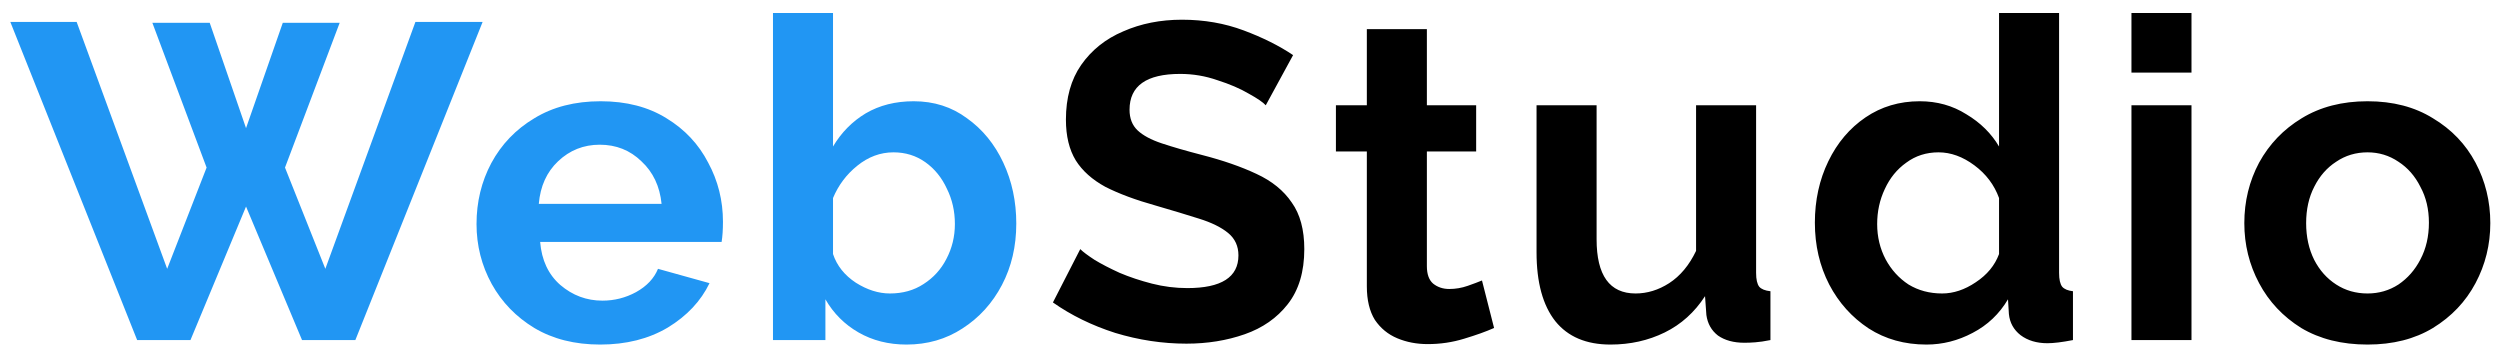 <svg width="136" height="19" viewBox="0 0 136 19" fill="none" xmlns="http://www.w3.org/2000/svg">
<path d="M8.289 1.242H11.409L13.384 6.971L15.383 1.242H18.478L15.504 9.116L17.698 14.624L22.598 1.194H26.254L19.331 18.5H16.431L13.384 11.236L10.361 18.5H7.461L0.562 1.194H4.17L9.094 14.624L11.239 9.116L8.289 1.242ZM32.65 18.744C31.269 18.744 30.075 18.443 29.067 17.842C28.076 17.241 27.304 16.444 26.752 15.453C26.199 14.446 25.923 13.357 25.923 12.187C25.923 10.984 26.191 9.879 26.727 8.872C27.28 7.848 28.06 7.036 29.067 6.434C30.075 5.817 31.277 5.508 32.675 5.508C34.072 5.508 35.267 5.817 36.258 6.434C37.249 7.036 38.005 7.84 38.525 8.848C39.061 9.839 39.329 10.911 39.329 12.065C39.329 12.488 39.305 12.853 39.256 13.162H29.384C29.465 14.153 29.831 14.933 30.481 15.502C31.147 16.071 31.911 16.355 32.772 16.355C33.422 16.355 34.032 16.201 34.6 15.892C35.185 15.567 35.583 15.144 35.795 14.624L38.598 15.404C38.127 16.379 37.371 17.184 36.331 17.817C35.291 18.435 34.064 18.744 32.65 18.744ZM29.311 11.09H35.99C35.892 10.131 35.526 9.359 34.893 8.774C34.275 8.173 33.52 7.872 32.626 7.872C31.748 7.872 30.993 8.173 30.359 8.774C29.741 9.359 29.392 10.131 29.311 11.09ZM49.314 18.744C48.339 18.744 47.469 18.524 46.706 18.086C45.942 17.647 45.341 17.046 44.902 16.282V18.5H42.05V0.706H45.316V7.97C45.771 7.206 46.364 6.605 47.096 6.166C47.843 5.728 48.713 5.508 49.704 5.508C50.809 5.508 51.776 5.817 52.605 6.434C53.45 7.036 54.108 7.84 54.579 8.848C55.05 9.855 55.286 10.96 55.286 12.162C55.286 13.398 55.026 14.511 54.506 15.502C53.986 16.493 53.271 17.281 52.361 17.866C51.467 18.451 50.451 18.744 49.314 18.744ZM48.412 15.965C49.111 15.965 49.72 15.794 50.24 15.453C50.776 15.112 51.191 14.657 51.483 14.088C51.792 13.503 51.946 12.869 51.946 12.187C51.946 11.488 51.8 10.846 51.508 10.261C51.231 9.66 50.841 9.181 50.338 8.823C49.834 8.466 49.257 8.287 48.607 8.287C47.892 8.287 47.234 8.531 46.633 9.018C46.048 9.489 45.609 10.074 45.316 10.773V13.82C45.528 14.454 45.942 14.974 46.559 15.38C47.177 15.77 47.794 15.965 48.412 15.965Z" fill="#2196F3"/>
<path d="M68.857 5.728C68.711 5.565 68.402 5.354 67.931 5.094C67.46 4.817 66.891 4.574 66.225 4.362C65.575 4.135 64.901 4.021 64.202 4.021C62.366 4.021 61.447 4.671 61.447 5.971C61.447 6.442 61.594 6.816 61.886 7.093C62.179 7.369 62.617 7.604 63.202 7.799C63.787 7.994 64.519 8.206 65.396 8.433C66.534 8.726 67.517 9.067 68.346 9.457C69.191 9.847 69.832 10.367 70.271 11.017C70.726 11.651 70.954 12.496 70.954 13.552C70.954 14.787 70.653 15.786 70.052 16.55C69.467 17.297 68.687 17.842 67.712 18.183C66.737 18.524 65.681 18.695 64.543 18.695C63.243 18.695 61.951 18.5 60.667 18.11C59.4 17.704 58.271 17.151 57.279 16.453L58.766 13.552C58.912 13.698 59.172 13.893 59.546 14.137C59.92 14.364 60.375 14.6 60.911 14.844C61.447 15.071 62.032 15.266 62.666 15.429C63.3 15.591 63.942 15.672 64.592 15.672C66.444 15.672 67.371 15.079 67.371 13.893C67.371 13.389 67.184 12.983 66.81 12.674C66.436 12.366 65.908 12.106 65.226 11.894C64.559 11.683 63.779 11.447 62.886 11.188C61.781 10.879 60.862 10.537 60.131 10.164C59.416 9.774 58.88 9.294 58.522 8.726C58.165 8.141 57.986 7.401 57.986 6.508C57.986 5.321 58.262 4.33 58.815 3.534C59.384 2.721 60.147 2.112 61.106 1.706C62.065 1.283 63.129 1.072 64.299 1.072C65.502 1.072 66.623 1.267 67.663 1.657C68.703 2.047 69.597 2.494 70.344 2.998L68.857 5.728ZM81.278 17.842C80.839 18.037 80.295 18.232 79.645 18.427C79.011 18.622 78.353 18.719 77.671 18.719C77.069 18.719 76.517 18.614 76.013 18.402C75.509 18.191 75.103 17.858 74.794 17.403C74.502 16.932 74.356 16.323 74.356 15.575V8.238H72.674V5.728H74.356V1.584H77.622V5.728H80.303V8.238H77.622V14.478C77.622 14.917 77.736 15.234 77.963 15.429C78.207 15.624 78.499 15.721 78.841 15.721C79.182 15.721 79.515 15.664 79.84 15.551C80.165 15.437 80.425 15.339 80.62 15.258L81.278 17.842ZM83.588 13.723V5.728H86.855V13.016C86.855 14.982 87.562 15.965 88.975 15.965C89.609 15.965 90.219 15.778 90.803 15.404C91.405 15.014 91.892 14.429 92.266 13.649V5.728H95.532V14.844C95.532 15.201 95.589 15.453 95.703 15.599C95.817 15.729 96.02 15.811 96.312 15.843V18.5C95.987 18.565 95.711 18.606 95.484 18.622C95.272 18.638 95.077 18.646 94.898 18.646C94.314 18.646 93.834 18.516 93.46 18.256C93.103 17.98 92.892 17.606 92.827 17.135L92.754 16.111C92.185 16.989 91.454 17.647 90.56 18.086C89.666 18.524 88.683 18.744 87.61 18.744C86.294 18.744 85.295 18.321 84.612 17.476C83.93 16.615 83.588 15.364 83.588 13.723ZM98.729 12.114C98.729 10.895 98.973 9.782 99.461 8.774C99.948 7.767 100.623 6.971 101.484 6.386C102.345 5.801 103.328 5.508 104.433 5.508C105.376 5.508 106.221 5.744 106.968 6.215C107.732 6.67 108.325 7.255 108.748 7.97V0.706H112.014V14.844C112.014 15.201 112.071 15.453 112.184 15.599C112.298 15.729 112.493 15.811 112.769 15.843V18.5C112.184 18.614 111.721 18.671 111.38 18.671C110.795 18.671 110.308 18.524 109.918 18.232C109.544 17.939 109.333 17.558 109.284 17.086L109.235 16.282C108.764 17.078 108.122 17.688 107.309 18.11C106.513 18.532 105.676 18.744 104.799 18.744C103.613 18.744 102.564 18.451 101.654 17.866C100.744 17.265 100.029 16.469 99.509 15.477C98.989 14.47 98.729 13.349 98.729 12.114ZM108.748 13.82V10.773C108.488 10.058 108.041 9.465 107.407 8.994C106.773 8.523 106.123 8.287 105.457 8.287C104.791 8.287 104.206 8.474 103.702 8.848C103.198 9.205 102.808 9.684 102.532 10.286C102.256 10.871 102.118 11.504 102.118 12.187C102.118 12.886 102.272 13.527 102.581 14.113C102.889 14.681 103.304 15.136 103.824 15.477C104.36 15.803 104.969 15.965 105.652 15.965C106.269 15.965 106.879 15.762 107.48 15.356C108.098 14.949 108.52 14.438 108.748 13.82ZM115.951 3.948V0.706H119.217V3.948H115.951ZM115.951 18.5V5.728H119.217V18.5H115.951ZM128.794 18.744C127.396 18.744 126.194 18.443 125.186 17.842C124.195 17.224 123.431 16.412 122.895 15.404C122.359 14.397 122.091 13.308 122.091 12.138C122.091 10.952 122.359 9.855 122.895 8.848C123.448 7.84 124.219 7.036 125.211 6.434C126.218 5.817 127.413 5.508 128.794 5.508C130.175 5.508 131.361 5.817 132.353 6.434C133.36 7.036 134.132 7.84 134.668 8.848C135.204 9.855 135.473 10.952 135.473 12.138C135.473 13.308 135.204 14.397 134.668 15.404C134.132 16.412 133.36 17.224 132.353 17.842C131.361 18.443 130.175 18.744 128.794 18.744ZM125.454 12.138C125.454 12.886 125.601 13.552 125.893 14.137C126.186 14.706 126.584 15.152 127.088 15.477C127.591 15.803 128.16 15.965 128.794 15.965C129.411 15.965 129.972 15.803 130.476 15.477C130.979 15.136 131.378 14.681 131.67 14.113C131.979 13.527 132.133 12.861 132.133 12.114C132.133 11.383 131.979 10.732 131.67 10.164C131.378 9.579 130.979 9.124 130.476 8.799C129.972 8.457 129.411 8.287 128.794 8.287C128.16 8.287 127.591 8.457 127.088 8.799C126.584 9.124 126.186 9.579 125.893 10.164C125.601 10.732 125.454 11.391 125.454 12.138Z" fill="black"/>
</svg>

